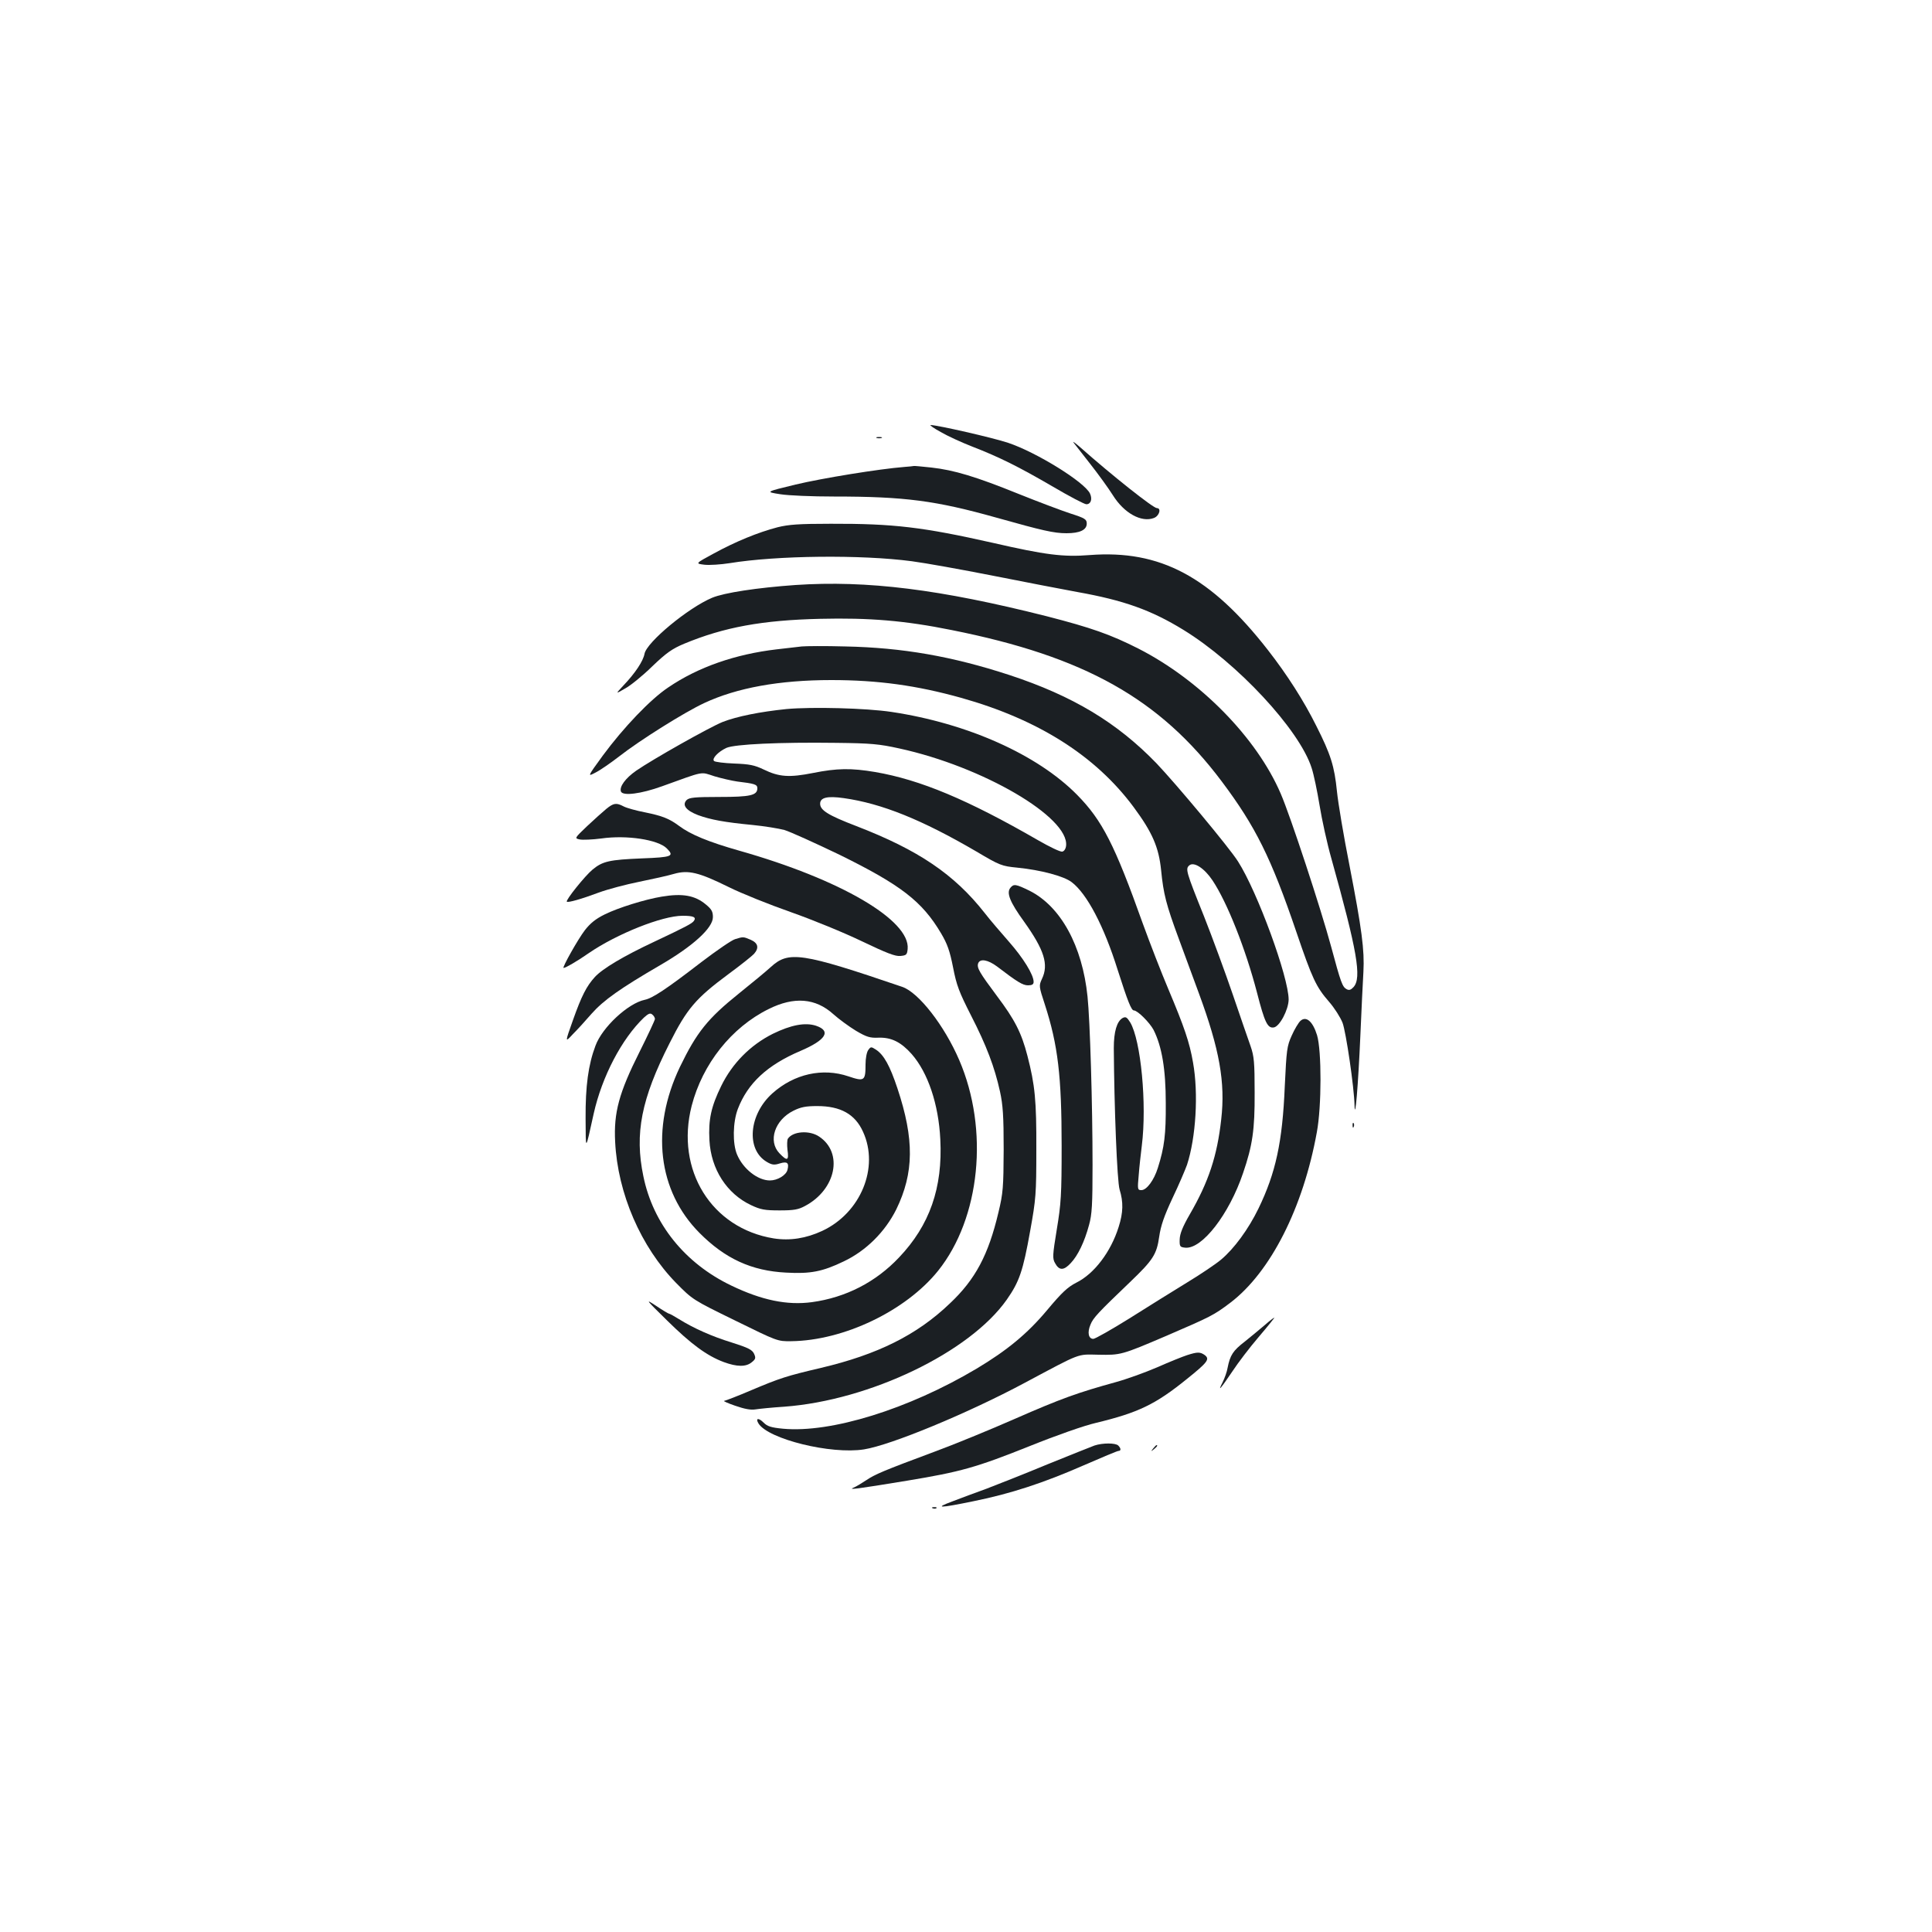<?xml version="1.0" standalone="no"?>
<!DOCTYPE svg PUBLIC "-//W3C//DTD SVG 20010904//EN"
 "http://www.w3.org/TR/2001/REC-SVG-20010904/DTD/svg10.dtd">
<svg version="1.0" xmlns="http://www.w3.org/2000/svg"
 width="1000pt" height="1000pt" viewBox="0 0 1000 1000"
 preserveAspectRatio="xMidYMid meet">
<g transform="translate(0,1000) scale(0.1,-0.1)"
fill="#1b1f23" stroke="none">
<path d="M4869 7764 c34 -20 108 -54 162 -75 142 -55 242 -105 419 -208 85
-50 163 -91 173 -91 23 0 32 26 19 55 -27 59 -277 214 -424 263 -81 27 -367
92 -401 92 -7 0 17 -17 52 -36z"/>
<path d="M4538 7733 c6 -2 18 -2 25 0 6 3 1 5 -13 5 -14 0 -19 -2 -12 -5z"/>
<path d="M5556 7710 c6 -8 45 -58 86 -110 41 -52 94 -125 118 -163 58 -93 148
-143 213 -118 28 11 39 51 15 51 -19 0 -231 168 -397 315 -25 22 -41 33 -35
25z"/>
<path d="M4680 7583 c-128 -10 -424 -58 -562 -91 -157 -38 -157 -38 -80 -50
43 -7 167 -12 278 -12 368 0 527 -21 844 -110 235 -66 295 -80 360 -80 69 0
105 17 105 50 0 22 -9 28 -84 52 -46 15 -168 61 -270 102 -220 89 -333 123
-450 136 -47 5 -88 9 -91 8 -3 -1 -25 -3 -50 -5z"/>
<path d="M4025 7271 c-103 -27 -217 -74 -329 -135 -98 -53 -98 -53 -50 -59 26
-3 85 1 130 8 244 40 681 45 944 10 69 -9 258 -43 420 -75 162 -32 358 -70
435 -84 242 -43 384 -94 550 -196 279 -171 601 -517 664 -715 11 -33 29 -120
41 -193 12 -74 39 -198 61 -275 134 -480 158 -618 115 -666 -14 -15 -23 -18
-36 -11 -22 12 -30 34 -80 220 -53 196 -211 677 -261 792 -125 291 -419 589
-737 751 -144 73 -244 108 -473 167 -554 140 -931 187 -1302 162 -198 -14
-369 -40 -431 -66 -124 -52 -339 -230 -350 -290 -7 -38 -48 -100 -110 -165
-41 -44 -41 -44 9 -15 28 15 91 66 140 114 74 71 104 92 166 118 207 86 405
122 704 129 254 6 438 -9 680 -58 689 -137 1078 -356 1399 -784 174 -232 255
-394 386 -779 82 -241 102 -284 169 -361 28 -32 59 -81 70 -109 18 -48 60
-334 62 -427 3 -89 19 106 30 356 6 138 13 288 16 335 6 112 -8 220 -72 550
-30 151 -59 324 -65 384 -13 130 -32 191 -107 339 -64 129 -151 265 -250 392
-297 381 -558 520 -923 492 -136 -11 -230 1 -500 63 -364 82 -515 100 -840 99
-166 0 -218 -4 -275 -18z"/>
<path d="M4150 6654 c-19 -2 -78 -9 -130 -15 -214 -25 -407 -92 -561 -197 -92
-61 -232 -208 -339 -353 -80 -110 -80 -110 -38 -88 24 12 79 50 123 84 106 83
337 228 440 276 169 79 389 119 658 119 242 0 443 -28 672 -92 399 -112 696
-300 893 -566 97 -131 130 -208 142 -327 12 -122 26 -177 91 -353 28 -75 75
-204 105 -285 106 -288 137 -459 115 -651 -21 -189 -65 -323 -163 -492 -37
-64 -51 -100 -52 -129 -1 -37 1 -40 29 -43 87 -8 227 173 299 386 49 143 61
224 60 417 0 157 -3 188 -21 240 -12 33 -53 153 -92 267 -39 114 -106 296
-149 405 -94 234 -97 246 -76 264 24 20 78 -15 120 -78 76 -114 171 -354 230
-580 40 -156 55 -186 87 -181 30 4 76 91 77 144 0 116 -161 557 -262 715 -46
73 -321 402 -422 508 -204 211 -433 349 -761 457 -297 97 -554 142 -850 148
-104 3 -206 2 -225 0z"/>
<path d="M4071 6330 c-137 -14 -257 -38 -331 -67 -69 -28 -360 -192 -447 -252
-56 -39 -88 -83 -79 -108 10 -24 104 -12 212 27 225 81 197 76 272 52 37 -11
90 -23 117 -27 91 -11 105 -15 105 -35 0 -37 -37 -45 -197 -45 -127 0 -155 -3
-169 -16 -25 -26 -3 -54 59 -78 66 -24 137 -37 282 -51 61 -6 135 -18 165 -26
30 -9 158 -67 285 -128 317 -156 428 -241 526 -407 32 -54 45 -90 62 -176 18
-93 31 -127 93 -249 80 -156 122 -267 150 -394 15 -69 19 -126 19 -300 -1
-196 -3 -225 -27 -325 -52 -220 -119 -347 -252 -472 -170 -163 -374 -264 -666
-333 -179 -42 -213 -53 -362 -116 -70 -30 -133 -54 -140 -55 -7 0 19 -12 57
-25 49 -17 81 -23 105 -19 19 3 87 10 150 14 442 33 959 281 1151 554 65 93
84 148 121 355 30 166 32 192 32 422 1 254 -7 334 -46 485 -31 120 -66 188
-158 310 -91 122 -105 146 -97 169 10 26 51 18 97 -16 106 -81 134 -98 161
-98 21 0 29 5 29 18 0 37 -54 124 -128 208 -42 48 -99 114 -125 148 -158 201
-343 326 -664 450 -146 56 -188 82 -188 116 0 32 37 41 122 29 198 -28 405
-112 686 -276 123 -73 132 -76 213 -84 121 -12 241 -44 281 -75 79 -60 167
-227 238 -454 53 -166 71 -210 84 -210 19 0 82 -63 102 -101 43 -86 63 -203
63 -379 1 -163 -7 -227 -41 -335 -20 -64 -58 -115 -85 -115 -20 0 -21 3 -14
78 3 42 11 111 16 152 27 215 -5 546 -60 638 -17 27 -23 31 -39 23 -30 -17
-46 -70 -46 -156 2 -304 17 -689 30 -732 20 -65 19 -119 -5 -194 -40 -128
-126 -242 -219 -288 -45 -23 -75 -51 -151 -142 -103 -123 -208 -209 -365 -303
-353 -210 -754 -334 -1002 -311 -62 6 -81 12 -101 32 -26 26 -43 23 -26 -5 51
-81 375 -161 546 -134 139 22 538 187 833 345 296 158 268 147 381 145 115 -2
118 -2 354 99 227 98 242 105 328 170 208 158 377 491 448 883 25 134 25 422
1 502 -22 71 -56 101 -86 74 -10 -9 -31 -44 -45 -76 -25 -55 -27 -74 -36 -262
-12 -290 -47 -449 -136 -633 -52 -107 -126 -208 -194 -265 -26 -22 -106 -76
-177 -119 -70 -43 -204 -126 -297 -185 -93 -58 -178 -106 -187 -106 -25 0 -32
33 -15 73 14 36 40 63 205 221 119 114 138 143 151 235 8 56 25 106 69 200 33
69 66 147 75 172 46 141 60 369 31 530 -18 104 -45 183 -128 380 -36 85 -95
237 -132 339 -146 409 -210 534 -340 666 -205 208 -567 370 -960 429 -132 20
-413 27 -544 15z m584 -204 c432 -94 880 -356 863 -504 -2 -16 -10 -28 -20
-30 -10 -2 -66 25 -125 59 -364 210 -610 313 -843 353 -124 21 -198 20 -322
-5 -122 -24 -175 -21 -255 18 -48 23 -74 28 -153 31 -52 2 -99 8 -104 13 -13
12 21 48 64 68 43 19 274 30 570 26 178 -2 221 -6 325 -29z"/>
<path d="M3138 5813 c-18 -15 -63 -55 -99 -89 -66 -63 -66 -63 -38 -69 15 -3
65 -1 111 5 132 19 294 -6 339 -51 41 -41 28 -46 -128 -52 -170 -7 -204 -15
-256 -58 -38 -31 -141 -159 -133 -166 6 -6 74 13 165 47 46 17 140 42 210 56
69 14 150 32 180 41 74 21 128 8 282 -68 66 -33 211 -91 322 -130 111 -39 277
-107 368 -151 128 -61 173 -79 200 -76 30 3 34 6 37 36 14 149 -349 361 -872
509 -158 45 -251 83 -311 128 -51 38 -87 52 -175 70 -47 9 -97 23 -112 31 -38
20 -52 18 -90 -13z"/>
<path d="M5230 5405 c-22 -26 -3 -74 71 -176 104 -146 128 -221 92 -296 -16
-35 -16 -38 15 -132 68 -210 87 -371 87 -731 0 -256 -3 -300 -25 -433 -22
-134 -23 -151 -9 -175 21 -39 45 -39 81 0 37 39 71 109 95 198 15 54 18 105
18 310 0 313 -13 747 -26 872 -27 263 -139 467 -301 548 -70 34 -81 36 -98 15z"/>
<path d="M3425 5359 c-86 -14 -227 -58 -295 -92 -47 -23 -75 -46 -103 -82 -36
-47 -119 -195 -110 -195 10 0 71 35 131 77 146 100 380 193 485 193 56 0 72
-7 59 -26 -9 -14 -44 -32 -207 -109 -156 -73 -267 -139 -306 -182 -43 -47 -69
-98 -113 -222 -42 -118 -42 -118 -2 -75 23 23 67 71 98 107 62 70 148 131 358
253 168 98 270 191 270 247 0 29 -7 41 -36 65 -57 48 -122 59 -229 41z"/>
<path d="M3805 5139 c-16 -4 -95 -58 -175 -119 -183 -141 -253 -187 -293 -195
-86 -18 -220 -142 -255 -238 -37 -98 -52 -209 -51 -376 1 -172 -2 -174 42 25
43 192 145 387 260 497 23 21 33 25 43 16 8 -6 14 -17 14 -23 0 -6 -36 -83
-80 -171 -106 -211 -134 -314 -126 -465 13 -267 133 -544 316 -731 85 -86 86
-87 305 -194 218 -107 219 -108 290 -107 272 3 594 157 761 365 218 273 264
730 109 1090 -77 179 -210 350 -295 379 -522 178 -588 187 -680 103 -25 -23
-99 -84 -165 -137 -162 -130 -219 -201 -306 -381 -152 -319 -114 -641 101
-858 133 -134 270 -197 449 -206 126 -7 188 5 298 58 116 55 214 153 272 269
92 189 94 363 6 627 -39 117 -70 173 -111 200 -25 16 -27 16 -40 -2 -8 -11
-14 -43 -14 -74 0 -86 -6 -90 -89 -62 -133 45 -280 13 -393 -88 -122 -109
-138 -291 -29 -355 27 -16 39 -17 67 -8 39 12 49 3 40 -33 -7 -28 -52 -55 -91
-55 -63 0 -139 60 -170 134 -24 56 -22 168 4 236 51 133 152 227 323 300 134
57 162 104 81 131 -56 18 -129 4 -223 -42 -116 -58 -210 -153 -267 -270 -52
-106 -67 -174 -61 -281 8 -150 90 -277 216 -336 49 -23 70 -27 147 -27 74 0
97 4 132 23 160 85 199 275 73 359 -50 34 -136 28 -162 -11 -4 -6 -5 -32 -2
-58 8 -56 -1 -60 -42 -17 -60 63 -24 172 73 220 38 19 64 24 123 24 121 0 196
-42 237 -133 85 -185 -12 -420 -211 -513 -84 -39 -167 -52 -251 -39 -322 52
-510 354 -425 686 56 217 206 406 398 501 132 66 243 57 335 -26 29 -26 81
-64 117 -86 56 -33 73 -38 118 -36 66 2 116 -23 171 -85 84 -96 139 -259 148
-441 13 -251 -55 -445 -214 -612 -120 -127 -275 -207 -451 -231 -128 -17 -259
10 -417 86 -240 115 -405 320 -455 566 -46 220 -11 400 136 689 90 179 136
232 303 356 64 47 124 95 134 106 27 31 21 56 -18 73 -38 16 -38 16 -80 3z"/>
<path d="M7001 4174 c0 -11 3 -14 6 -6 3 7 2 16 -1 19 -3 4 -6 -2 -5 -13z"/>
<path d="M3453 3165 c124 -122 205 -182 293 -215 68 -25 115 -26 145 -1 20 16
22 22 12 44 -10 21 -30 31 -115 58 -104 32 -198 74 -275 122 -24 15 -46 27
-49 27 -4 0 -34 18 -68 41 -58 38 -56 35 57 -76z"/>
<path d="M6547 3142 c-24 -21 -71 -59 -104 -86 -61 -47 -76 -70 -89 -136 -3
-19 -15 -53 -26 -75 -27 -53 -12 -36 51 57 28 43 89 123 136 178 47 55 83 100
81 100 -3 0 -25 -17 -49 -38z"/>
<path d="M6145 2986 c-22 -7 -92 -35 -155 -63 -63 -27 -160 -62 -215 -77 -196
-54 -283 -85 -520 -189 -132 -58 -320 -135 -418 -171 -266 -99 -308 -117 -354
-148 -23 -15 -52 -33 -65 -38 -31 -13 15 -7 277 36 278 46 357 68 637 180 134
54 282 106 340 119 219 53 308 95 472 228 107 86 119 102 92 123 -24 17 -38
17 -91 0z"/>
<path d="M5665 2518 c-16 -6 -127 -50 -245 -98 -118 -49 -260 -105 -315 -126
-55 -20 -134 -49 -175 -65 -97 -36 -70 -36 110 1 192 39 360 94 568 185 94 41
175 75 181 75 14 0 14 13 -1 28 -14 14 -81 14 -123 0z"/>
<path d="M5969 2503 c-13 -16 -12 -17 4 -4 16 13 21 21 13 21 -2 0 -10 -8 -17
-17z"/>
<path d="M4828 2193 c7 -3 16 -2 19 1 4 3 -2 6 -13 5 -11 0 -14 -3 -6 -6z"/>
</g>
</svg>
